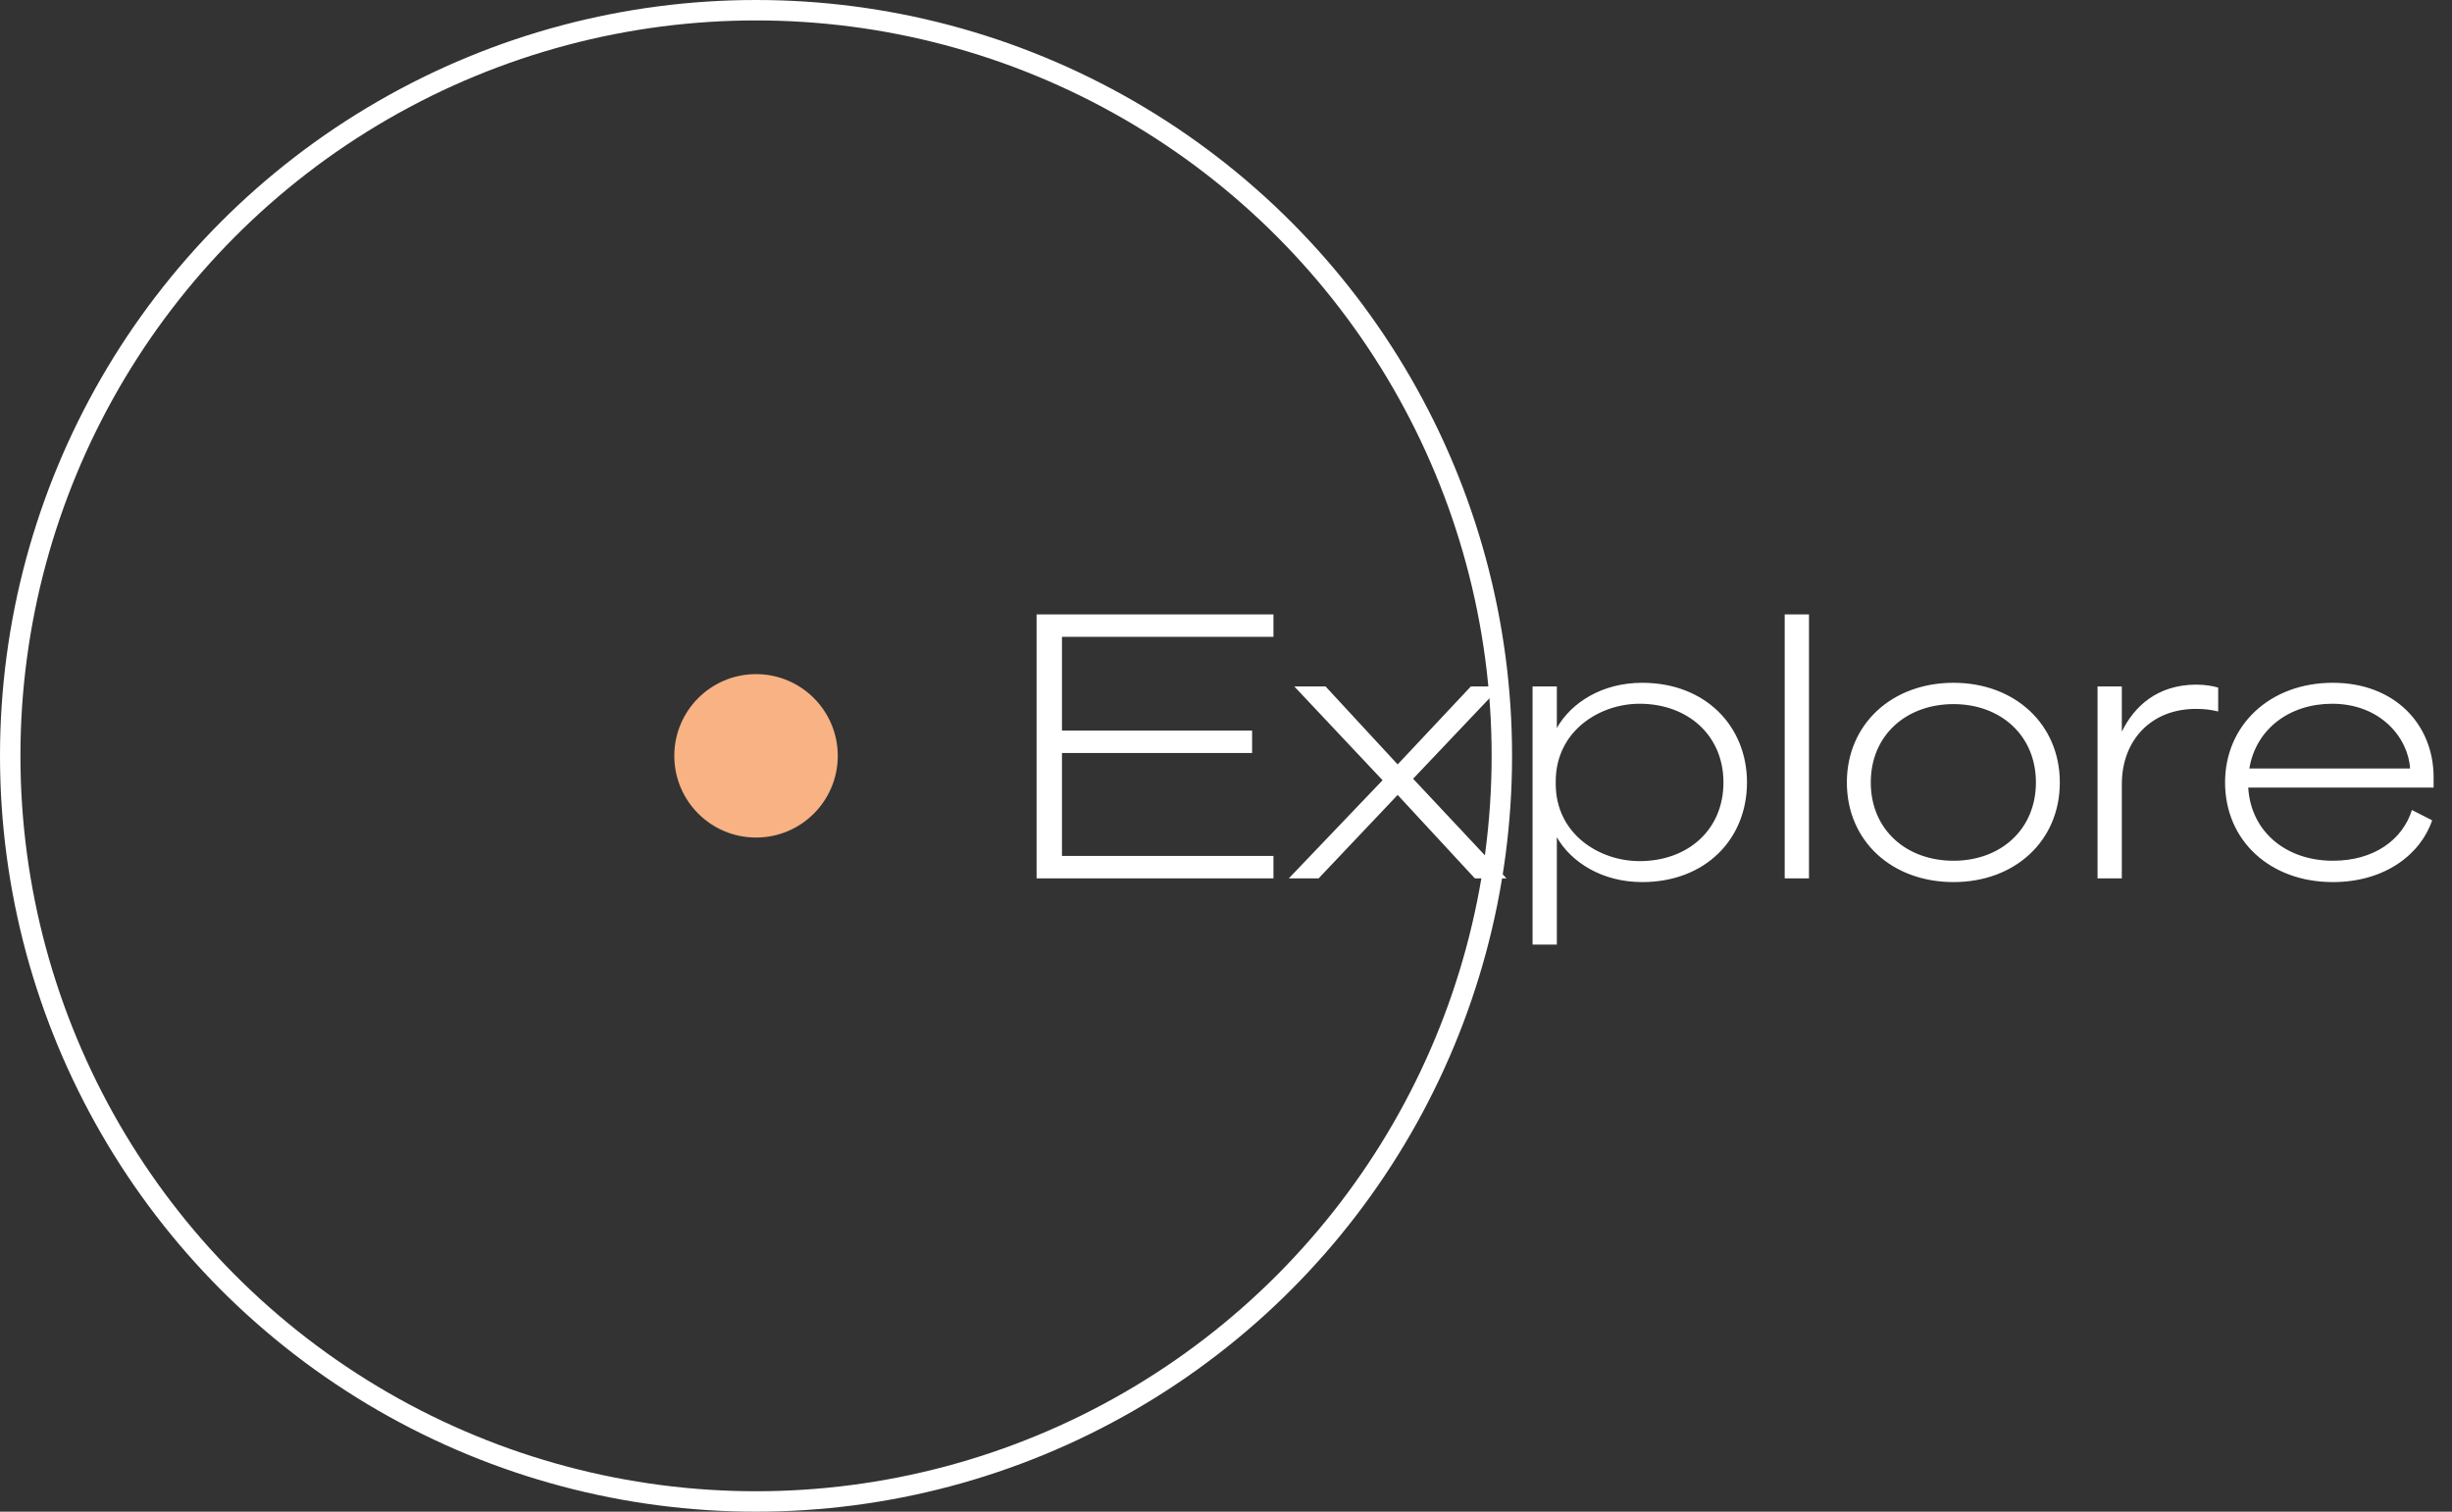 <svg width="120" height="74" viewBox="0 0 120 74" fill="none" xmlns="http://www.w3.org/2000/svg">
<rect x="0" y="0" width="120" height="74" fill="#333333" stroke="none"/>
<circle cx="37" cy="37" r="4" fill="#F8B283"/>
<path d="M50.73 30.076V43H62.322V41.902H51.972V36.862H61.278V35.764H51.972V31.174H62.322V30.076H50.73ZM64.873 33.604H63.343L67.663 38.194L63.073 43H64.531L68.401 38.914L72.181 43H73.729L69.157 38.122L73.441 33.604H71.983L68.401 37.42L64.873 33.604ZM76.191 40.984C76.893 42.208 78.405 43.18 80.367 43.18C83.463 43.18 85.497 41.074 85.497 38.302C85.497 35.548 83.463 33.424 80.367 33.424C78.405 33.424 76.893 34.396 76.191 35.638V33.604H75.003V46.24H76.191V40.984ZM76.137 38.248C76.137 35.8 78.261 34.45 80.241 34.45C82.581 34.45 84.345 35.98 84.345 38.302C84.345 40.642 82.581 42.154 80.241 42.154C78.261 42.154 76.137 40.822 76.137 38.374V38.248ZM88.531 30.076H87.343V43H88.531V30.076ZM95.605 33.424C92.581 33.424 90.385 35.458 90.385 38.302C90.385 41.164 92.581 43.18 95.605 43.18C98.611 43.18 100.807 41.164 100.807 38.302C100.807 35.458 98.611 33.424 95.605 33.424ZM95.605 42.136C93.283 42.136 91.555 40.606 91.555 38.302C91.555 35.998 93.283 34.468 95.605 34.468C97.909 34.468 99.637 35.998 99.637 38.302C99.637 40.606 97.909 42.136 95.605 42.136ZM108.557 33.658C108.305 33.586 107.927 33.514 107.495 33.514C105.569 33.514 104.435 34.594 103.841 35.818V33.604H102.653V43H103.841V38.392C103.841 36.214 105.299 34.702 107.459 34.702C107.891 34.702 108.179 34.738 108.557 34.828V33.658ZM114.168 42.136C111.882 42.136 110.154 40.714 110.028 38.554H119.1V38.05C119.1 35.476 117.21 33.424 114.168 33.424C111.072 33.424 108.894 35.512 108.894 38.302C108.894 41.146 111.09 43.18 114.168 43.18C116.724 43.18 118.47 41.812 119.028 40.156L118.038 39.652C117.588 41.092 116.202 42.136 114.168 42.136ZM114.132 34.45C116.508 34.45 117.858 36.124 117.948 37.618H110.082C110.406 35.674 112.062 34.45 114.132 34.45Z" fill="white"/>
<circle cx="37" cy="37" r="36.5" stroke="white"/>
</svg>
